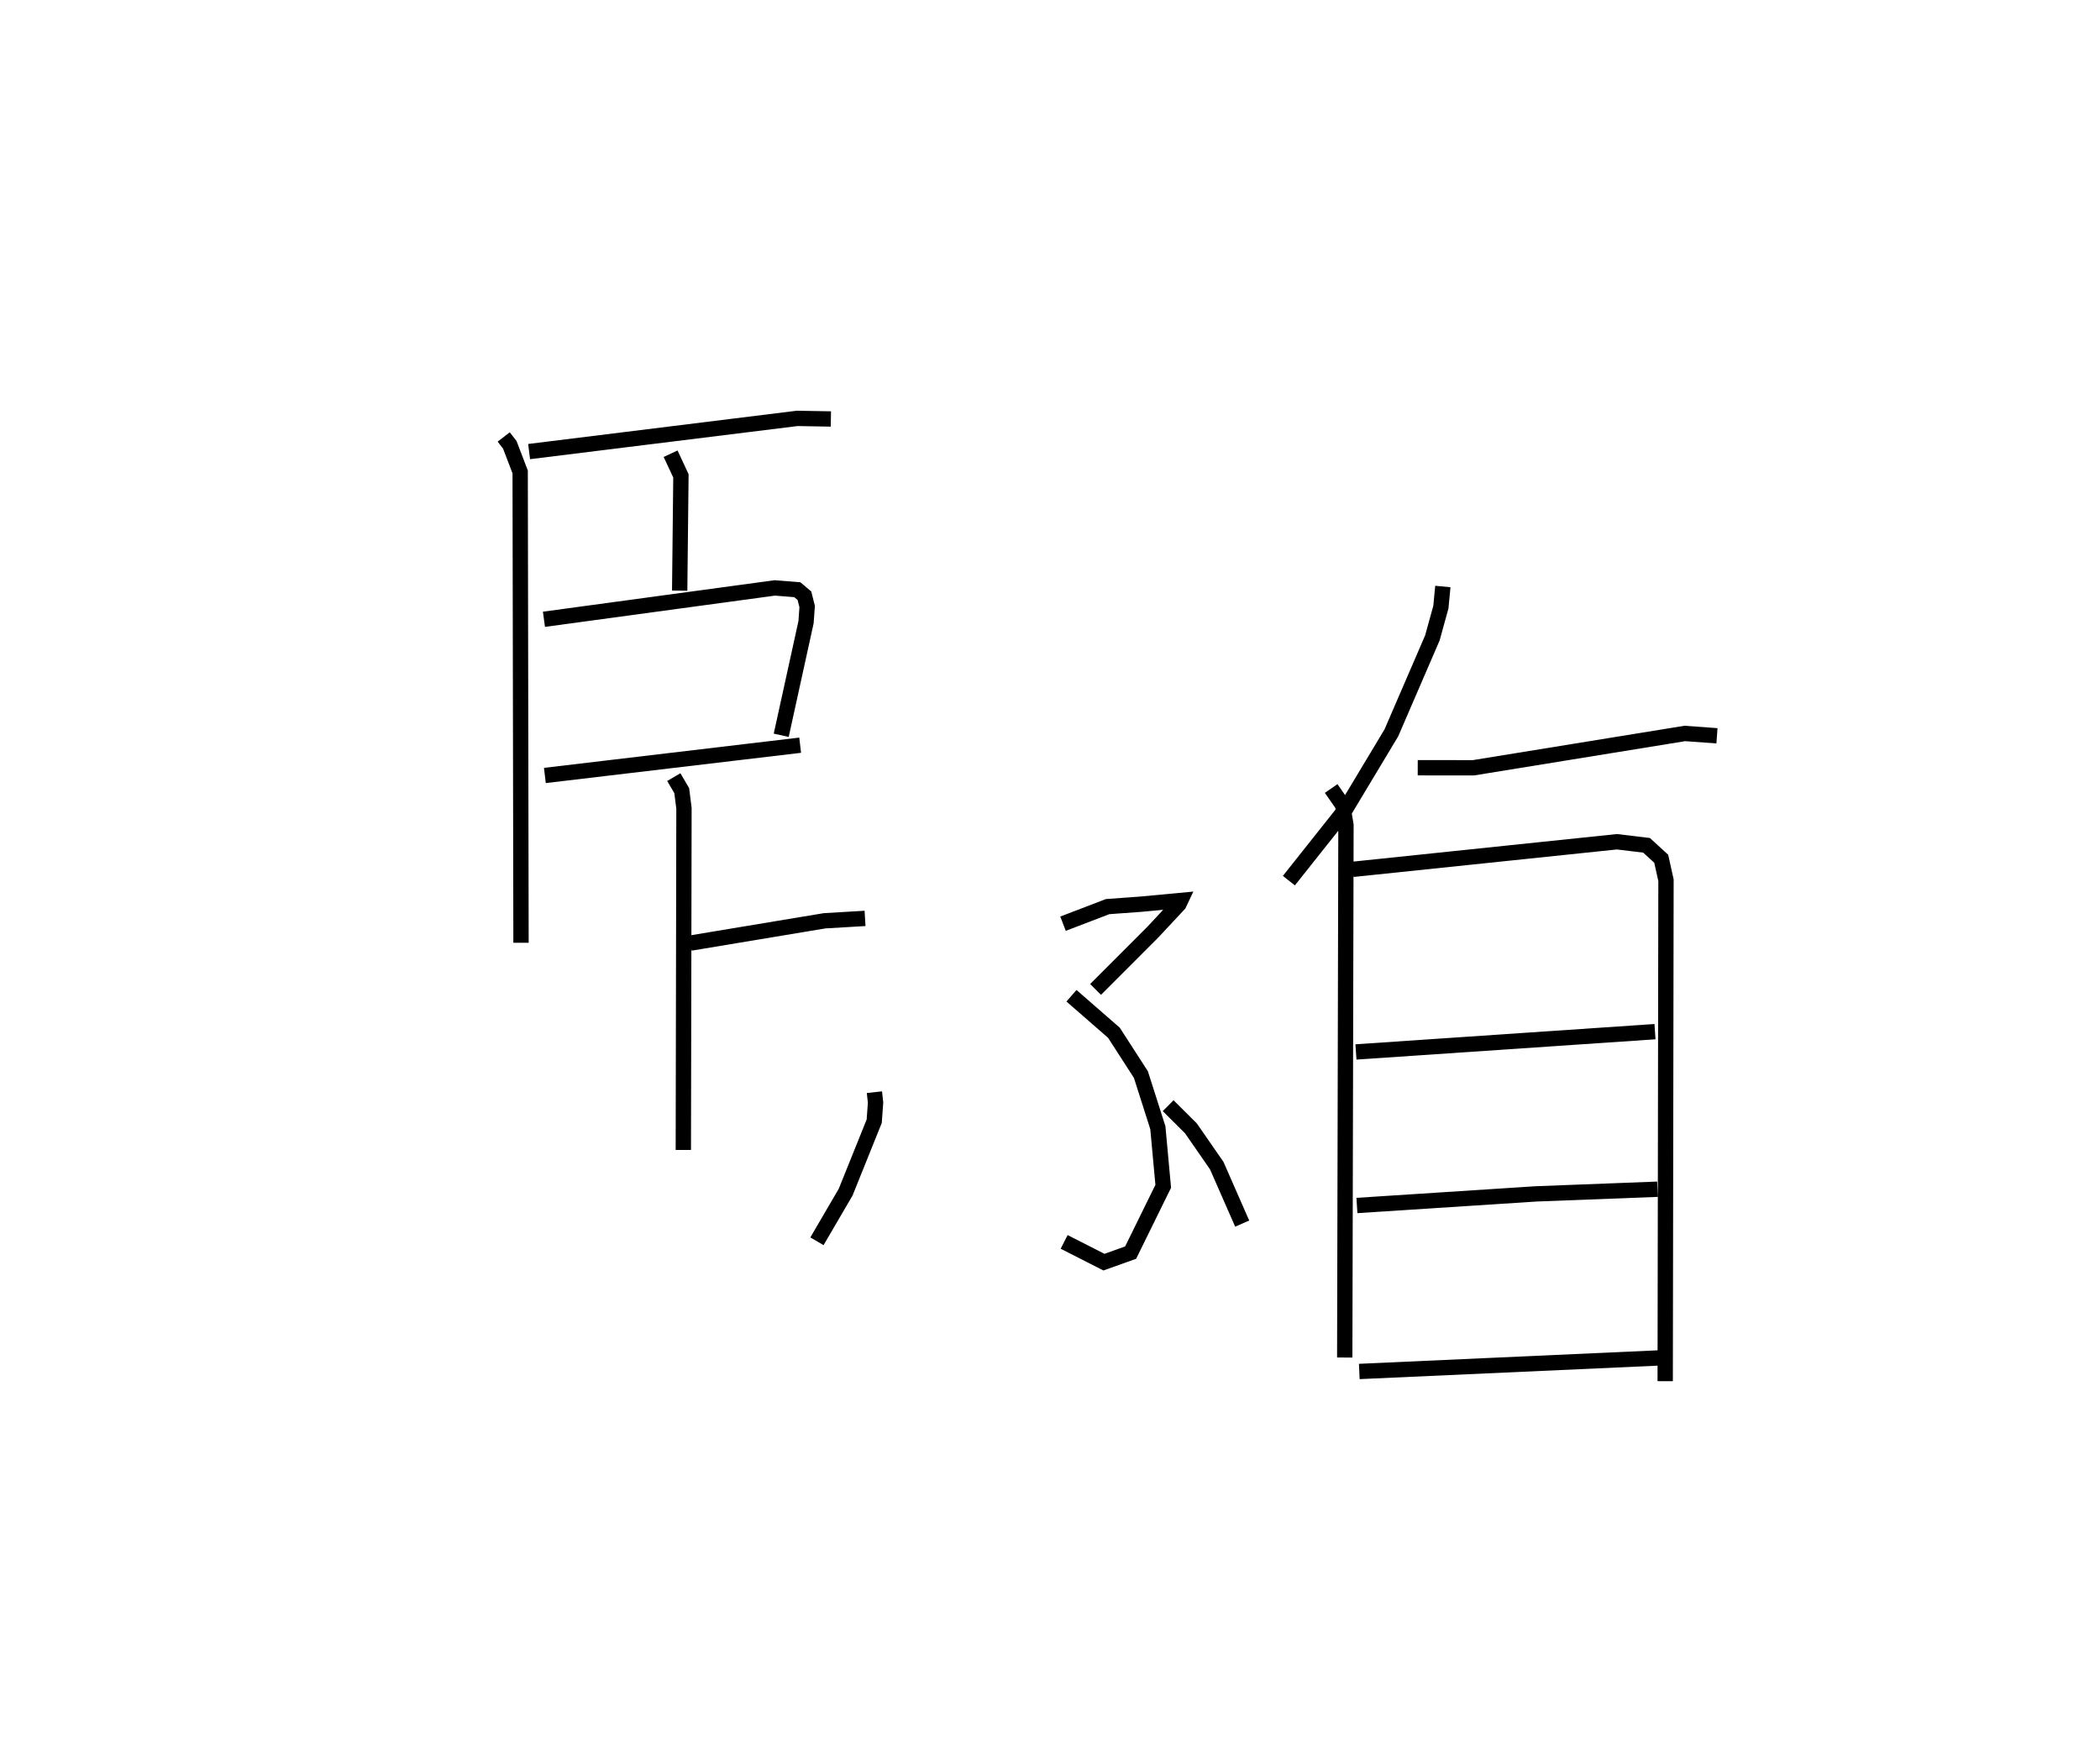 <?xml version="1.0" encoding="utf-8" ?>
<svg baseProfile="full" height="115.153" version="1.1" width="137.073" xmlns="http://www.w3.org/2000/svg" xmlns:ev="http://www.w3.org/2001/xml-events" xmlns:xlink="http://www.w3.org/1999/xlink"><defs /><rect fill="white" height="115.153" width="137.073" x="0" y="0" /><path d="M25,25 m0.0,0.0 m7.879,3.522 l0.398,0.515 0.676,1.767 l0.055,30.733 m0.529,-32.061 l17.501,-2.167 2.196,0.039 m-10.461,2.268 l0.673,1.446 -0.081,7.492 m-8.86,1.869 l15.065,-2.047 1.473,0.117 l0.465,0.393 0.178,0.706 l-0.073,1.02 -1.62,7.382 m-15.427,2.624 l16.663,-1.976 m-8.248,2.083 l0.517,0.881 0.147,1.15 l-0.042,22.305 m0.463,-13.502 l8.758,-1.456 2.64,-0.156 m12.923,0.346 l2.91,-1.115 2.182,-0.159 l2.587,-0.243 -0.114,0.241 l-1.684,1.807 -3.757,3.76 m-1.572,0.411 l2.77,2.416 1.762,2.731 l1.106,3.468 0.351,3.824 l-2.128,4.329 -1.742,0.622 l-2.597,-1.322 m-12.385,-9.772 l0.075,0.68 -0.088,1.214 l-1.864,4.63 -1.874,3.208 m22.924,-8.851 l1.487,1.48 1.685,2.432 l1.661,3.785 m13.098,-41.585 l-0.129,1.346 -0.555,2.01 l-2.678,6.198 -3.013,5.016 l-3.675,4.629 m8.41,-7.37 l3.631,0.004 13.805,-2.241 l2.096,0.152 m-25.182,3.44 l0.745,1.073 0.221,1.32 l-0.08,34.749 m0.536,-31.866 l17.232,-1.8 1.933,0.233 l0.957,0.877 0.311,1.402 l-0.052,32.697 m-20.185,-21.489 l19.519,-1.325 m-19.455,11.347 l11.674,-0.757 7.942,-0.305 m-19.462,11.896 l19.516,-0.882 " fill="none" stroke="black" stroke-width="1" /></svg>